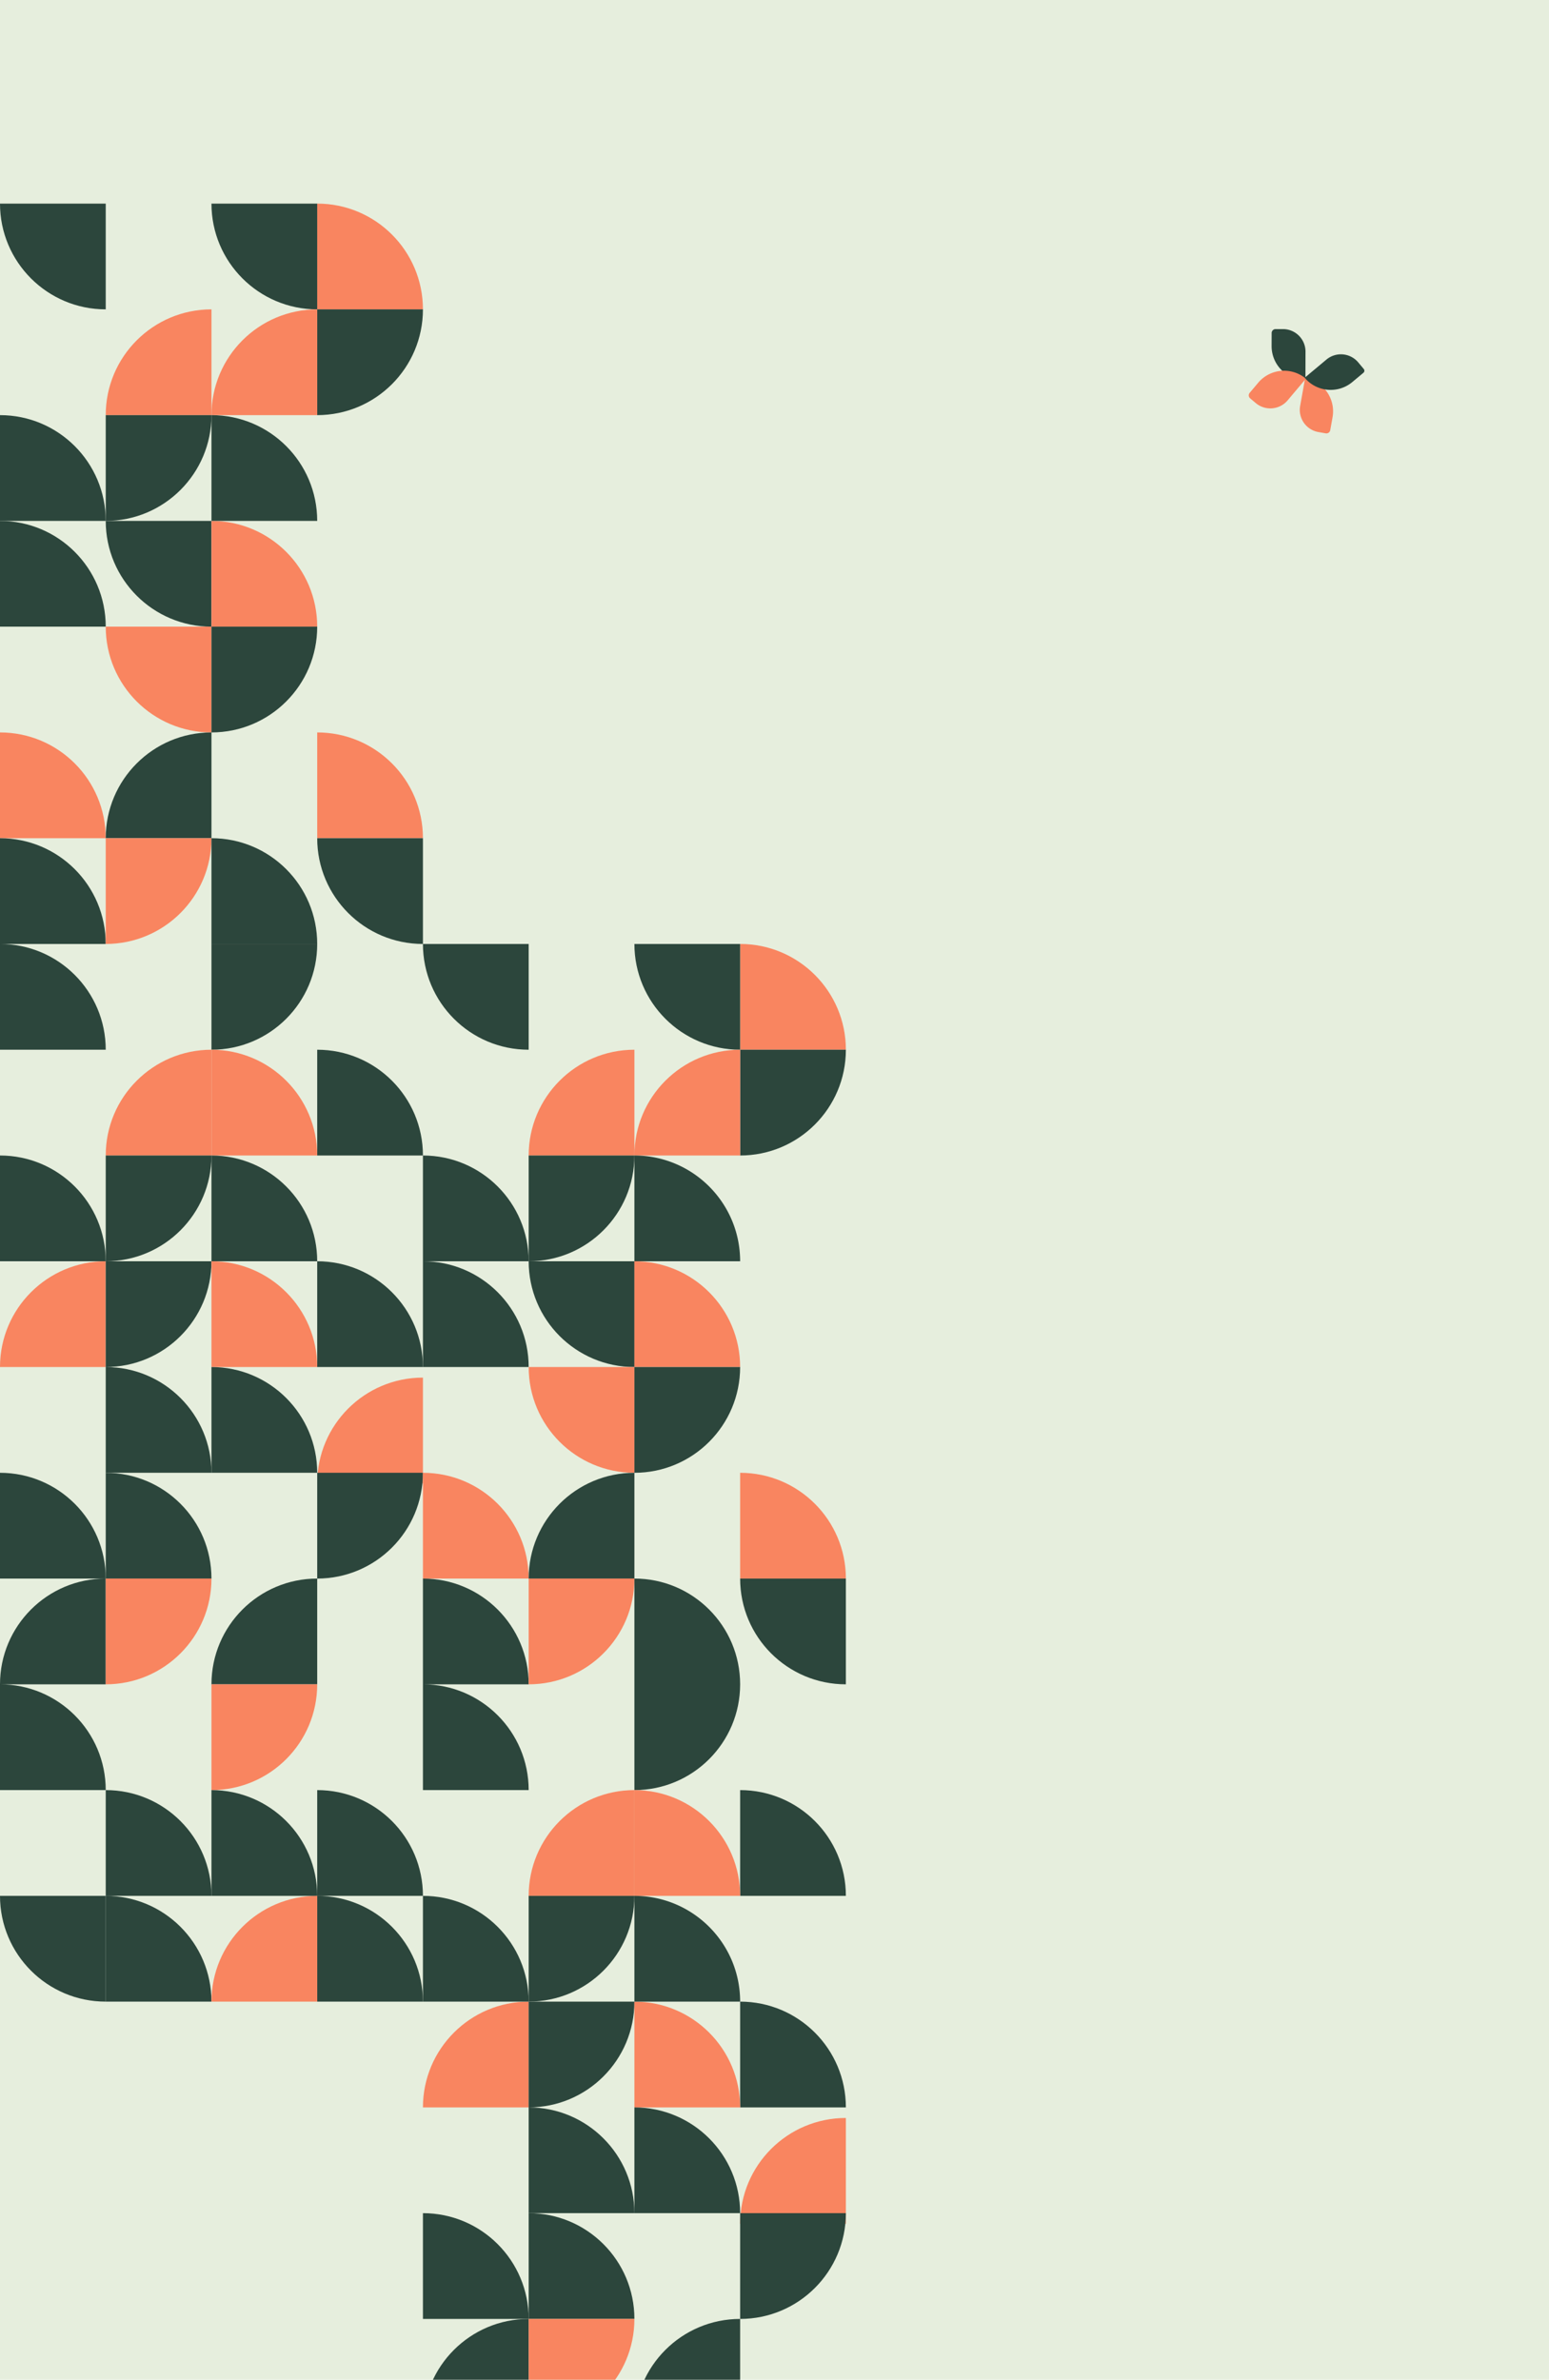 <svg width="586" height="900" fill="none" xmlns="http://www.w3.org/2000/svg">
  <path fill="#E6EEDD" d="M0 0h586v900H0z"/>
  <path d="M0 517c0-22.091 17.909-40 40-40v40H0z" fill="#F98560"/>
  <path d="M0 197c22.091 0 40 17.909 40 40H0v-40zm0 360c22.091 0 40 17.909 40 40H0v-40z" fill="#2C463C"/>
  <path d="M0 277c22.091 0 40 17.909 40 40H0v-40z" fill="#F98560"/>
  <path d="M0 637c0-22.091 17.909-40 40-40v40H0zm0-320c22.091 0 40 17.909 40 40H0v-40zm40-200C17.909 117 0 99.091 0 77h40v40zM0 637c22.091 0 40 17.909 40 40H0v-40zm0-280c22.091 0 40 17.909 40 40H0v-40zm40 400c-22.091 0-40-17.909-40-40h40v40zM0 437c22.091 0 40 17.909 40 40H0v-40zm0-280c22.091 0 40 17.909 40 40H0v-40zm80 320c0 22.091-17.909 40-40 40v-40h40zm40 0c22.091 0 40 17.909 40 40h-40v-40zM80 237c-22.091 0-40-17.909-40-40h40v40zM40 517c22.091 0 40 17.909 40 40H40v-40z" fill="#2C463C"/>
  <g filter="url(#filter0_d)">
    <path d="M120 557c0-22.091 17.909-40 40-40v40h-40z" fill="#F98560"/>
  </g>
  <path d="M80 277c-22.091 0-40-17.909-40-40h40v40z" fill="#F98560"/>
  <path d="M40 557c22.091 0 40 17.909 40 40H40v-40zm120 0c0 22.091-17.909 40-40 40v-40h40zM40 317c0-22.091 17.909-40 40-40v40H40z" fill="#2C463C"/>
  <path d="M120 277c22.091 0 40 17.909 40 40h-40v-40zM80 597c0 22.091-17.909 40-40 40v-40h40zm0-280c0 22.091-17.909 40-40 40v-40h40z" fill="#F98560"/>
  <path d="M160 357c-22.091 0-40-17.909-40-40h40v40z" fill="#2C463C"/>
  <path d="M120 77c22.091 0 40 17.909 40 40h-40V77z" fill="#F98560"/>
  <path d="M40 677c22.091 0 40 17.909 40 40H40v-40zm80 0c22.091 0 40 17.909 40 40h-40v-40z" fill="#2C463C"/>
  <path d="M40 437c0-22.091 17.909-40 40-40v40H40zm0-280c0-22.091 17.909-40 40-40v40H40z" fill="#F98560"/>
  <path d="M120 397c22.091 0 40 17.909 40 40h-40v-40zm40-280c0 22.091-17.909 40-40 40v-40h40zM40 717c22.091 0 40 17.909 40 40H40v-40zm80 0c22.091 0 40 17.909 40 40h-40v-40zM80 437c0 22.091-17.909 40-40 40v-40h40zm0-280c0 22.091-17.909 40-40 40v-40h40z" fill="#2C463C"/>
  <path d="M80 477c22.091 0 40 17.909 40 40H80v-40zm0-280c22.091 0 40 17.909 40 40H80v-40z" fill="#F98560"/>
  <path d="M80 517c22.091 0 40 17.909 40 40H80v-40zm40-280c0 22.091-17.909 40-40 40v-40h40zM80 637c0-22.091 17.909-40 40-40v40H80zm0-320c22.091 0 40 17.909 40 40H80v-40zm40-200c-22.091 0-40-17.909-40-40h40v40z" fill="#2C463C"/>
  <path d="M120 637c0 22.091-17.909 40-40 40v-40h40z" fill="#F98560"/>
  <path d="M120 357c0 22.091-17.909 40-40 40v-40h40zM80 677c22.091 0 40 17.909 40 40H80v-40z" fill="#2C463C"/>
  <path d="M80 397c22.091 0 40 17.909 40 40H80v-40zm0-240c0-22.091 17.909-40 40-40v40H80zm0 600c0-22.091 17.909-40 40-40v40H80z" fill="#F98560"/>
  <path d="M80 437c22.091 0 40 17.909 40 40H80v-40zm0-280c22.091 0 40 17.909 40 40H80v-40z" fill="#2C463C"/>
  <path d="M160 797c0-22.091 17.909-40 40-40v40h-40z" fill="#F98560"/>
  <path d="M160 477c22.091 0 40 17.909 40 40h-40v-40zm0 360c22.091 0 40 17.909 40 40h-40v-40z" fill="#2C463C"/>
  <path d="M160 557c22.091 0 40 17.909 40 40h-40v-40z" fill="#F98560"/>
  <path d="M160 917c0-22.091 17.909-40 40-40v40h-40zm0-320c22.091 0 40 17.909 40 40h-40v-40zm40-200c-22.091 0-40-17.909-40-40h40v40zm-40 240c22.091 0 40 17.909 40 40h-40v-40zm0 80c22.091 0 40 17.909 40 40h-40v-40zm0-280c22.091 0 40 17.909 40 40h-40v-40zm80 320c0 22.091-17.909 40-40 40v-40h40zm40 0c22.091 0 40 17.909 40 40h-40v-40zm-40-240c-22.091 0-40-17.909-40-40h40v40zm-40 280c22.091 0 40 17.909 40 40h-40v-40z" fill="#2C463C"/>
  <g filter="url(#filter1_d)">
    <path d="M280 837c0-22.091 17.909-40 40-40v40h-40z" fill="#F98560"/>
  </g>
  <path d="M240 557c-22.091 0-40-17.909-40-40h40v40z" fill="#F98560"/>
  <path d="M200 837c22.091 0 40 17.909 40 40h-40v-40zm120 0c0 22.091-17.909 40-40 40v-40h40zM200 597c0-22.091 17.909-40 40-40v40h-40z" fill="#2C463C"/>
  <path d="M280 557c22.091 0 40 17.909 40 40h-40v-40zm-40 320c0 22.091-17.909 40-40 40v-40h40zm0-280c0 22.091-17.909 40-40 40v-40h40z" fill="#F98560"/>
  <path d="M320 637c-22.091 0-40-17.909-40-40h40v40z" fill="#2C463C"/>
  <path d="M280 357c22.091 0 40 17.909 40 40h-40v-40zm-80 360c0-22.091 17.909-40 40-40v40h-40zm0-280c0-22.091 17.909-40 40-40v40h-40z" fill="#F98560"/>
  <path d="M280 677c22.091 0 40 17.909 40 40h-40v-40zm40-280c0 22.091-17.909 40-40 40v-40h40zm-80 320c0 22.091-17.909 40-40 40v-40h40zm0-280c0 22.091-17.909 40-40 40v-40h40z" fill="#2C463C"/>
  <path d="M240 757c22.091 0 40 17.909 40 40h-40v-40zm0-280c22.091 0 40 17.909 40 40h-40v-40z" fill="#F98560"/>
  <path d="M240 797c22.091 0 40 17.909 40 40h-40v-40zm40-280c0 22.091-17.909 40-40 40v-40h40zm-40 400c0-22.091 17.909-40 40-40v40h-40zm0-320c22.091 0 40 17.909 40 40h-40v-40zm40-200c-22.091 0-40-17.909-40-40h40v40zm0 240c0 22.091-17.909 40-40 40v-40h40z" fill="#2C463C"/>
  <path d="M240 677c22.091 0 40 17.909 40 40h-40v-40zm0-240c0-22.091 17.909-40 40-40v40h-40z" fill="#F98560"/>
  <path d="M240 717c22.091 0 40 17.909 40 40h-40v-40zm0-280c22.091 0 40 17.909 40 40h-40v-40zm253.852-293.311c-7.088-.001-12.815-5.747-12.793-12.834l.015-4.917a1.484 1.484 0 011.484-1.478h2.798a8.525 8.525 0 018.529 8.556l-.033 10.673z" fill="#2C463C"/>
  <path d="M493.75 142.98c6.976 1.23 11.615 7.879 10.363 14.851l-.872 4.855a1.486 1.486 0 01-1.719 1.2l-2.753-.486a8.517 8.517 0 01-6.909-9.9l1.89-10.52z" fill="#F98560"/>
  <path d="M472.944 150.654a1.48 1.48 0 01-.179-2.087l3.207-3.803c4.56-5.408 12.646-6.102 18.061-1.551l-6.914 8.2c-3.04 3.606-8.431 4.068-12.041 1.034l-2.134-1.793z" fill="#F98560"/>
  <path d="M515.92 139.55c.36.43.303 1.069-.127 1.428l-4.181 3.495c-5.426 4.536-13.505 3.816-18.043-1.608l8.234-6.883a8.543 8.543 0 0112.029 1.072l2.088 2.496z" fill="#2C463C"/>
  <defs>
    <filter id="filter0_d" x="116" y="517" width="48" height="48" filterUnits="userSpaceOnUse" color-interpolation-filters="sRGB">
      <feFlood flood-opacity="0" result="BackgroundImageFix"/>
      <feColorMatrix in="SourceAlpha" values="0 0 0 0 0 0 0 0 0 0 0 0 0 0 0 0 0 0 127 0"/>
      <feOffset dy="4"/>
      <feGaussianBlur stdDeviation="2"/>
      <feColorMatrix values="0 0 0 0 0 0 0 0 0 0 0 0 0 0 0 0 0 0 0.25 0"/>
      <feBlend in2="BackgroundImageFix" result="effect1_dropShadow"/>
      <feBlend in="SourceGraphic" in2="effect1_dropShadow" result="shape"/>
    </filter>
    <filter id="filter1_d" x="276" y="797" width="48" height="48" filterUnits="userSpaceOnUse" color-interpolation-filters="sRGB">
      <feFlood flood-opacity="0" result="BackgroundImageFix"/>
      <feColorMatrix in="SourceAlpha" values="0 0 0 0 0 0 0 0 0 0 0 0 0 0 0 0 0 0 127 0"/>
      <feOffset dy="4"/>
      <feGaussianBlur stdDeviation="2"/>
      <feColorMatrix values="0 0 0 0 0 0 0 0 0 0 0 0 0 0 0 0 0 0 0.25 0"/>
      <feBlend in2="BackgroundImageFix" result="effect1_dropShadow"/>
      <feBlend in="SourceGraphic" in2="effect1_dropShadow" result="shape"/>
    </filter>
  </defs>
</svg>
